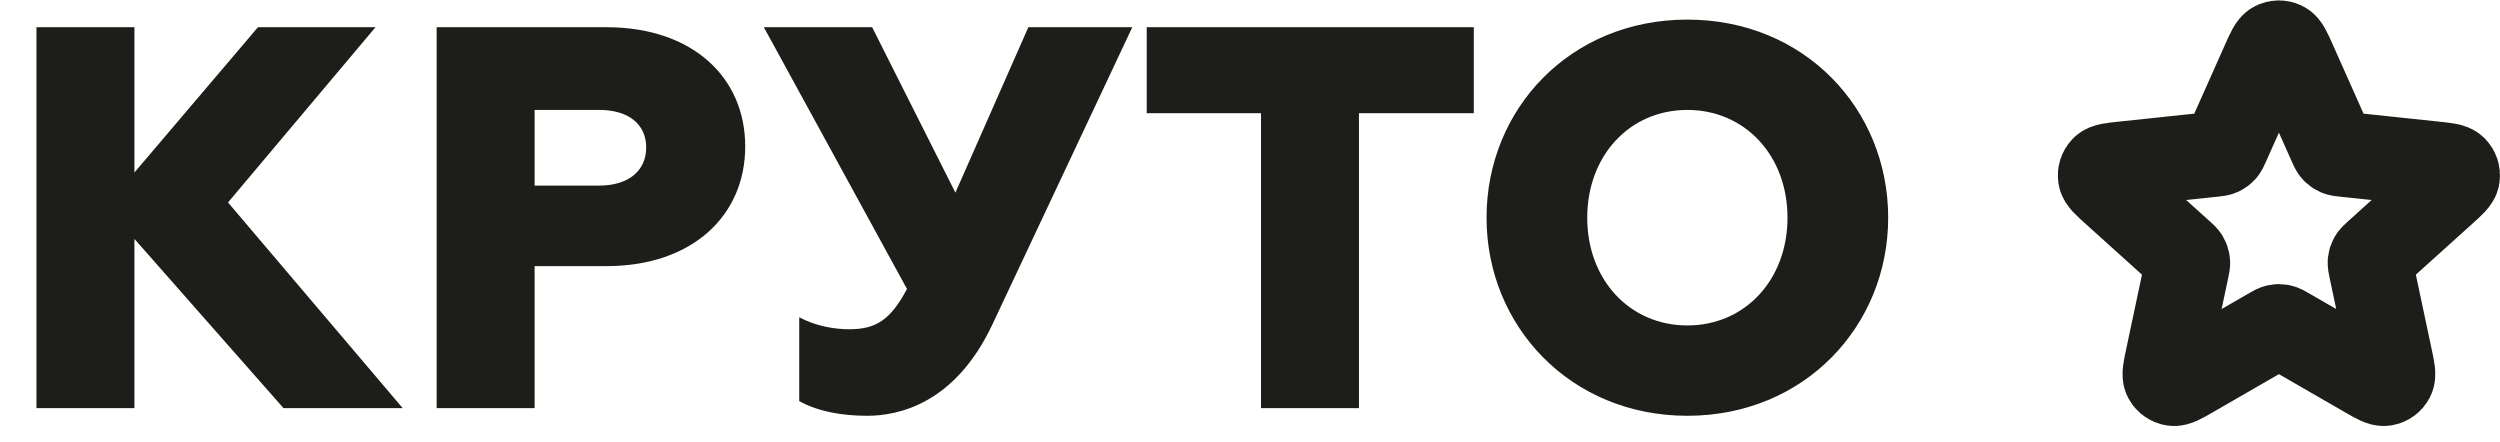 <svg width="147" height="26" viewBox="0 0 147 26" fill="none" xmlns="http://www.w3.org/2000/svg">
<path d="M2.144 24V1.6H7.904V10.144L15.168 1.6H22.08L13.408 11.904L23.68 24H16.672L7.904 14.048V24H2.144ZM25.675 24V1.6H35.659C40.715 1.6 43.819 4.544 43.819 8.608C43.819 12.672 40.715 15.648 35.659 15.648H31.435V24H25.675ZM31.435 10.912H35.243C36.907 10.912 37.995 10.08 37.995 8.672C37.995 7.264 36.907 6.464 35.243 6.464H31.435V10.912ZM50.995 24.448C49.587 24.448 48.147 24.224 46.995 23.584V18.656C47.955 19.168 49.042 19.36 49.938 19.36C51.538 19.36 52.37 18.784 53.331 16.992L44.914 1.6H51.282L56.178 11.328L60.467 1.6H66.579L58.355 19.072C56.147 23.776 52.786 24.448 50.995 24.448ZM74.147 24V6.656H67.427V1.6H86.659V6.656H79.907V24H74.147ZM99.217 19.136C102.609 19.136 105.105 16.448 105.105 12.8C105.105 9.152 102.609 6.464 99.217 6.464C95.825 6.464 93.329 9.152 93.329 12.8C93.329 16.448 95.825 19.136 99.217 19.136ZM99.217 24.448C92.337 24.448 87.409 19.168 87.409 12.8C87.409 6.4 92.337 1.152 99.217 1.152C106.097 1.152 111.025 6.4 111.025 12.8C111.025 19.168 106.097 24.448 99.217 24.448Z" fill="#1D1E19"/>
<path d="M133.132 3.605C133.407 2.988 133.545 2.68 133.736 2.585C133.902 2.503 134.098 2.503 134.264 2.585C134.455 2.68 134.593 2.988 134.868 3.605L137.057 8.517C137.139 8.7 137.179 8.791 137.242 8.861C137.298 8.923 137.366 8.972 137.442 9.006C137.528 9.044 137.627 9.054 137.825 9.075L143.174 9.64C143.845 9.711 144.181 9.746 144.331 9.899C144.46 10.032 144.521 10.217 144.494 10.401C144.463 10.612 144.212 10.838 143.71 11.29L139.715 14.891C139.567 15.024 139.492 15.091 139.445 15.173C139.404 15.245 139.378 15.325 139.369 15.407C139.359 15.501 139.38 15.598 139.421 15.794L140.537 21.055C140.678 21.715 140.748 22.046 140.649 22.235C140.563 22.399 140.405 22.514 140.222 22.545C140.011 22.581 139.718 22.412 139.134 22.075L134.475 19.388C134.302 19.288 134.215 19.238 134.123 19.219C134.042 19.201 133.958 19.201 133.877 19.219C133.785 19.238 133.698 19.288 133.525 19.388L128.867 22.075C128.282 22.412 127.989 22.581 127.778 22.545C127.595 22.514 127.438 22.399 127.351 22.235C127.252 22.046 127.323 21.715 127.463 21.055L128.579 15.794C128.62 15.598 128.641 15.501 128.631 15.407C128.622 15.325 128.596 15.245 128.555 15.173C128.508 15.091 128.433 15.024 128.285 14.891L124.29 11.29C123.788 10.838 123.538 10.612 123.506 10.401C123.479 10.217 123.54 10.032 123.669 9.899C123.819 9.746 124.155 9.711 124.826 9.64L130.175 9.075C130.373 9.054 130.473 9.044 130.558 9.006C130.634 8.972 130.702 8.923 130.758 8.861C130.821 8.791 130.861 8.7 130.943 8.517L133.132 3.605Z" stroke="#1D1E19" stroke-width="5" stroke-linecap="round" stroke-linejoin="round"/>
</svg>
